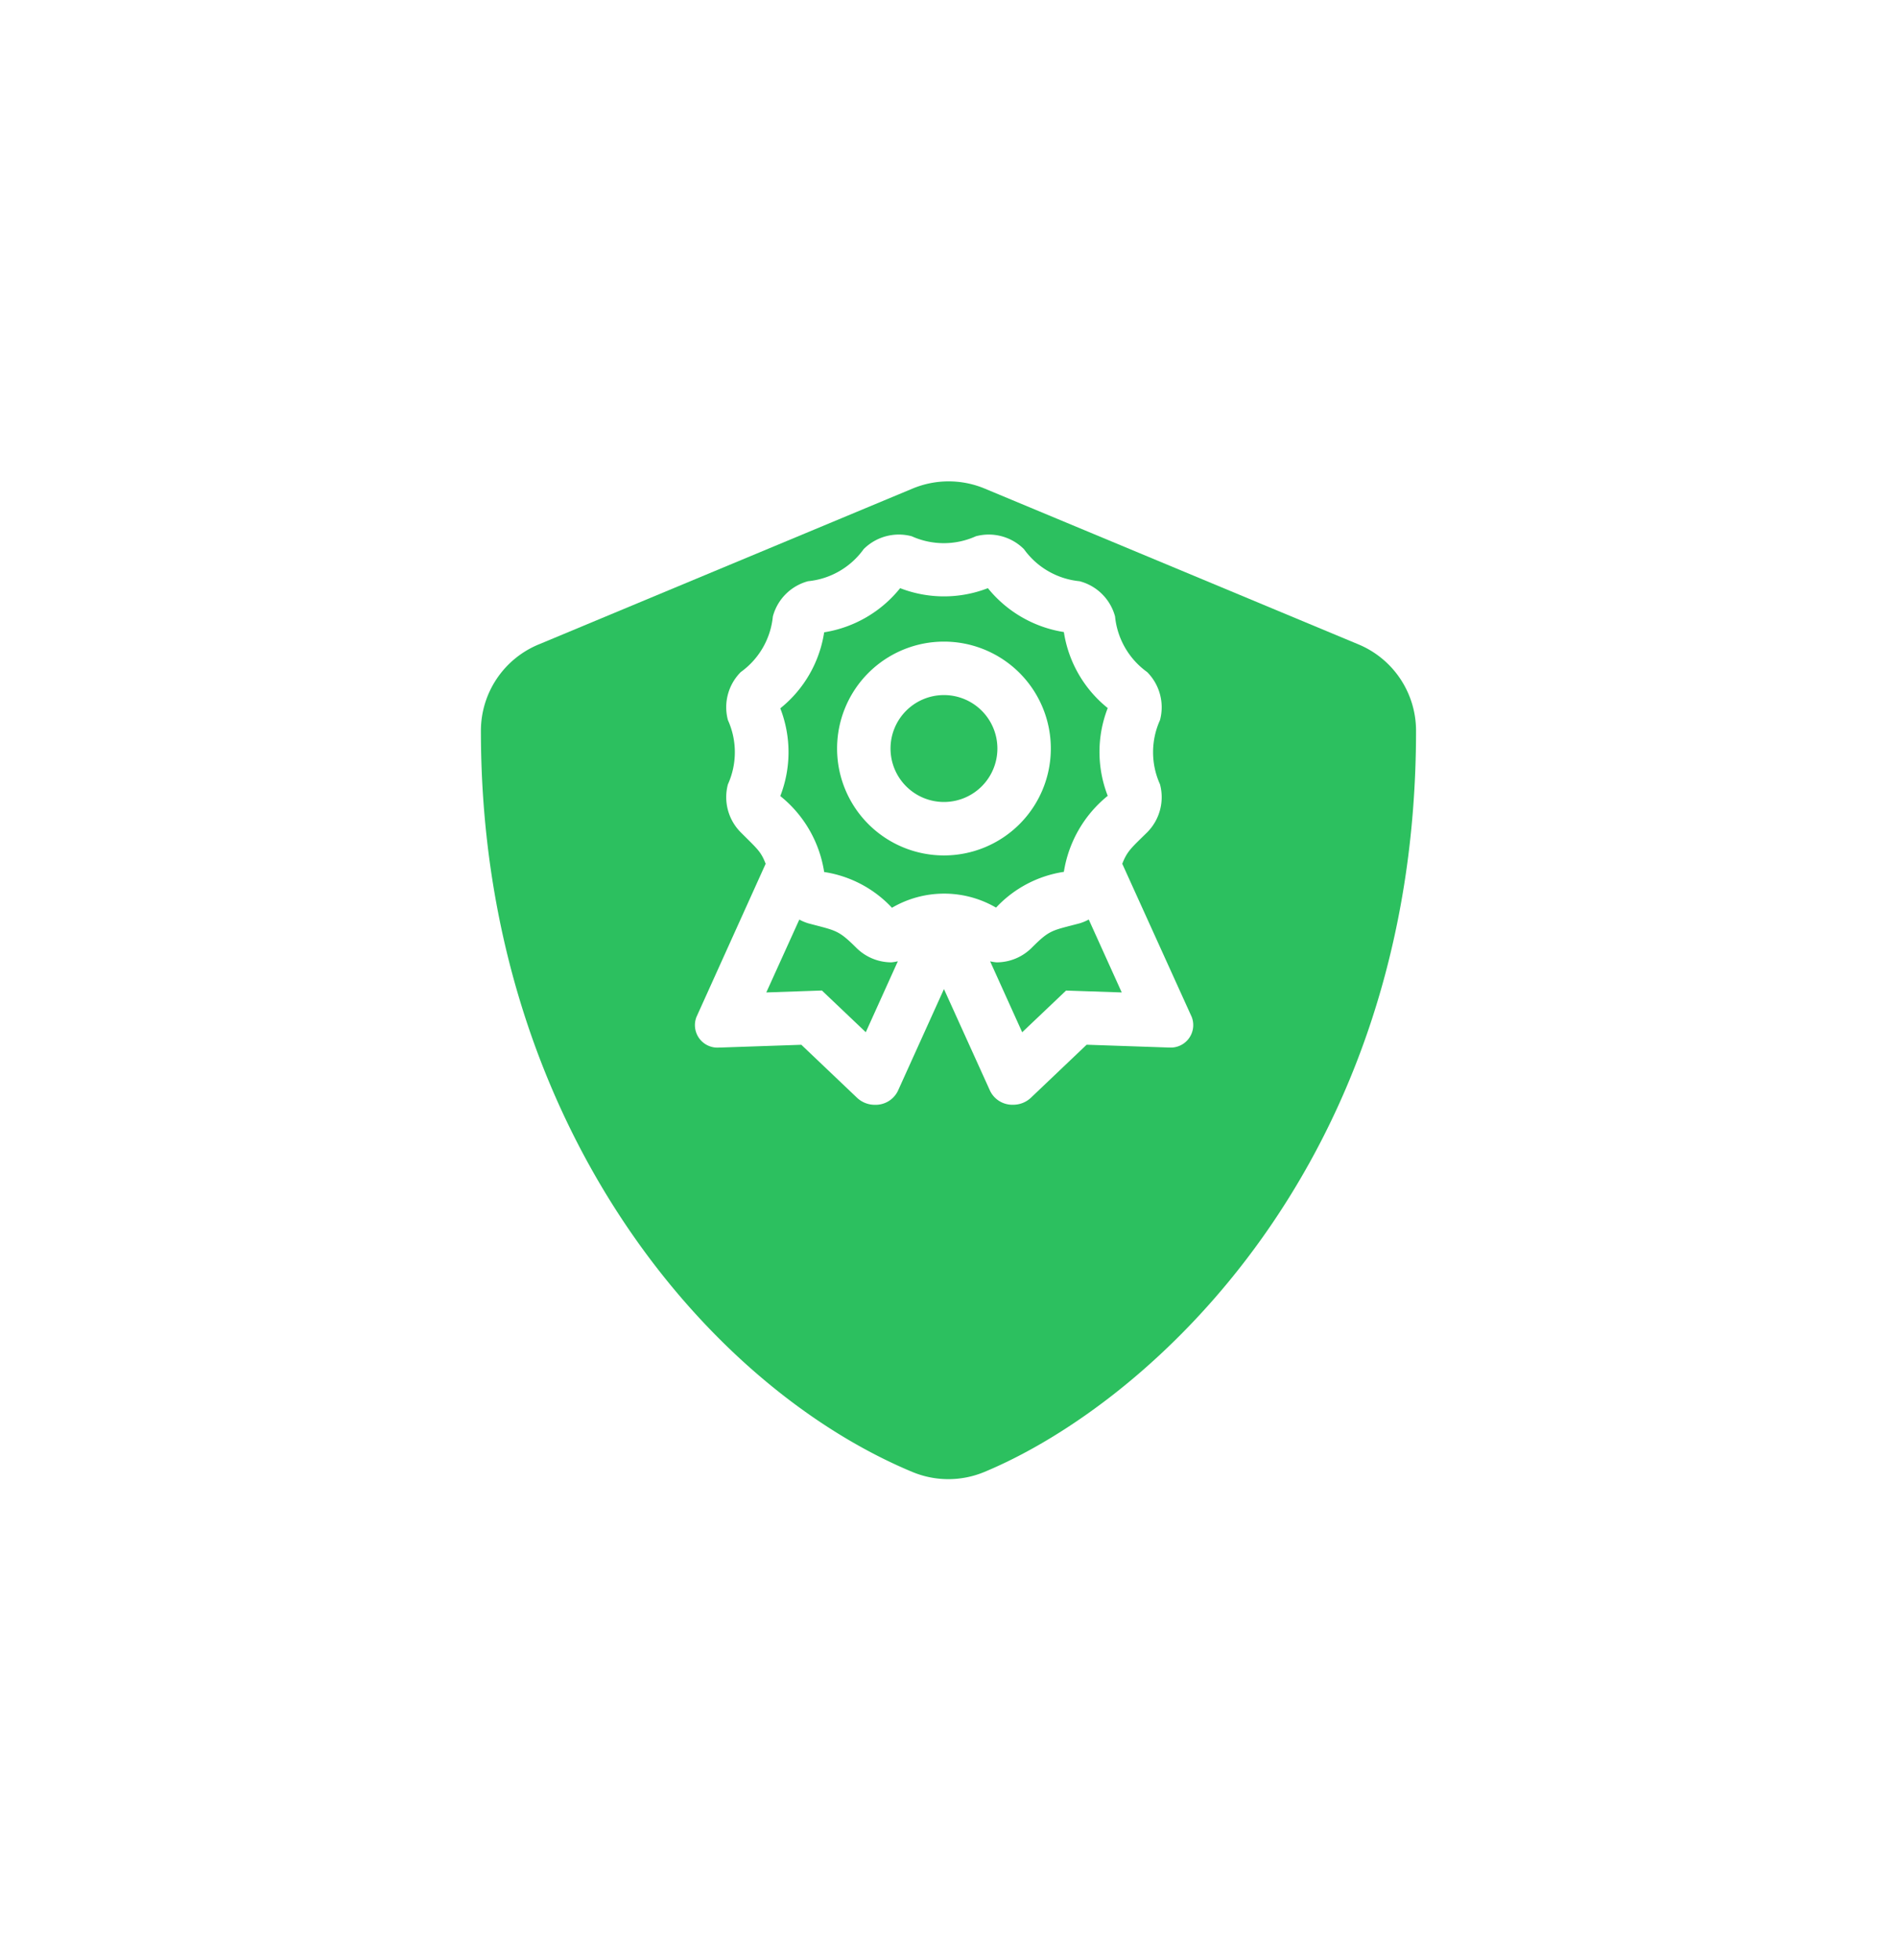 <svg xmlns="http://www.w3.org/2000/svg" xmlns:xlink="http://www.w3.org/1999/xlink" width="35.502" height="36.667" viewBox="0 0 35.502 36.667"><defs><style>.a{fill:#2cc05f;}.b{fill:#fff;}.c{fill:none;}.d{filter:url(#a);}</style><filter id="a" x="0" y="0" width="35.502" height="36.667" filterUnits="userSpaceOnUse"><feOffset dy="3" input="SourceAlpha"/><feGaussianBlur stdDeviation="3" result="b"/><feFlood flood-opacity="0.051"/><feComposite operator="in" in2="b"/><feComposite in="SourceGraphic"/></filter></defs><g transform="translate(7.667 5.333)"><g transform="translate(1.333 0.667)"><g class="d" transform="matrix(1, 0, 0, 1, -9, -6)"><path class="a" d="M32.426,3.076l-7-2.917a1.756,1.756,0,0,0-1.345,0l-7,2.917A1.748,1.748,0,0,0,16,4.691c0,7.238,4.175,12.24,8.076,13.866a1.756,1.756,0,0,0,1.345,0c3.125-1.3,8.08-5.8,8.08-13.866A1.751,1.751,0,0,0,32.426,3.076Z" transform="translate(-7 5.98)"/></g><path class="b" d="M9.3,9.022,8,6.156c.092-.238.173-.3.465-.587a.932.932,0,0,0,.241-.9,1.455,1.455,0,0,1,0-1.2.932.932,0,0,0-.241-.9,1.455,1.455,0,0,1-.6-1.04A.931.931,0,0,0,7.2.87a1.454,1.454,0,0,1-1.04-.6.932.932,0,0,0-.9-.241,1.457,1.457,0,0,1-1.2,0,.932.932,0,0,0-.9.241,1.454,1.454,0,0,1-1.04.6.931.931,0,0,0-.659.659,1.454,1.454,0,0,1-.6,1.04.931.931,0,0,0-.241.9,1.455,1.455,0,0,1,0,1.2.932.932,0,0,0,.241.9c.315.315.375.355.465.587L.031,9.022a.421.421,0,0,0,.426.572H.476l1.518-.052,1.044.993a.483.483,0,0,0,.334.13.463.463,0,0,0,.428-.258L4.663,8.5l.864,1.906a.463.463,0,0,0,.428.258.482.482,0,0,0,.334-.13l1.044-.993,1.518.052h.018A.421.421,0,0,0,9.3,9.022Zm-6.1.285-.821-.78-1.041.036L1.956,7.2a.918.918,0,0,0,.167.07c.524.14.558.119.9.458A.93.93,0,0,0,3.68,8,.96.96,0,0,0,3.8,7.98L3.2,9.307ZM3.69,6.979a2.185,2.185,0,0,0-1.269-.669A2.26,2.26,0,0,0,1.6,4.889a2.264,2.264,0,0,0,0-1.641,2.26,2.26,0,0,0,.821-1.422A2.284,2.284,0,0,0,3.843,1,2.27,2.27,0,0,0,5.485,1a2.286,2.286,0,0,0,1.422.821,2.261,2.261,0,0,0,.821,1.422,2.26,2.26,0,0,0,0,1.642,2.287,2.287,0,0,0-.821,1.422,2.181,2.181,0,0,0-1.269.669A1.934,1.934,0,0,0,3.69,6.979ZM7.367,8.542l-.419-.014-.821.78-.6-1.327A.923.923,0,0,0,5.647,8a.931.931,0,0,0,.659-.273c.342-.342.371-.317.9-.458a.916.916,0,0,0,.167-.07L7.99,8.563l-.622-.021ZM6.663,4a2,2,0,1,0-2,2A2,2,0,0,0,6.663,4Zm-2,1a1,1,0,1,1,1-1A1,1,0,0,1,4.663,5Z" transform="translate(4.003 4.003)"/></g><rect class="c" width="20" height="20"/></g></svg>